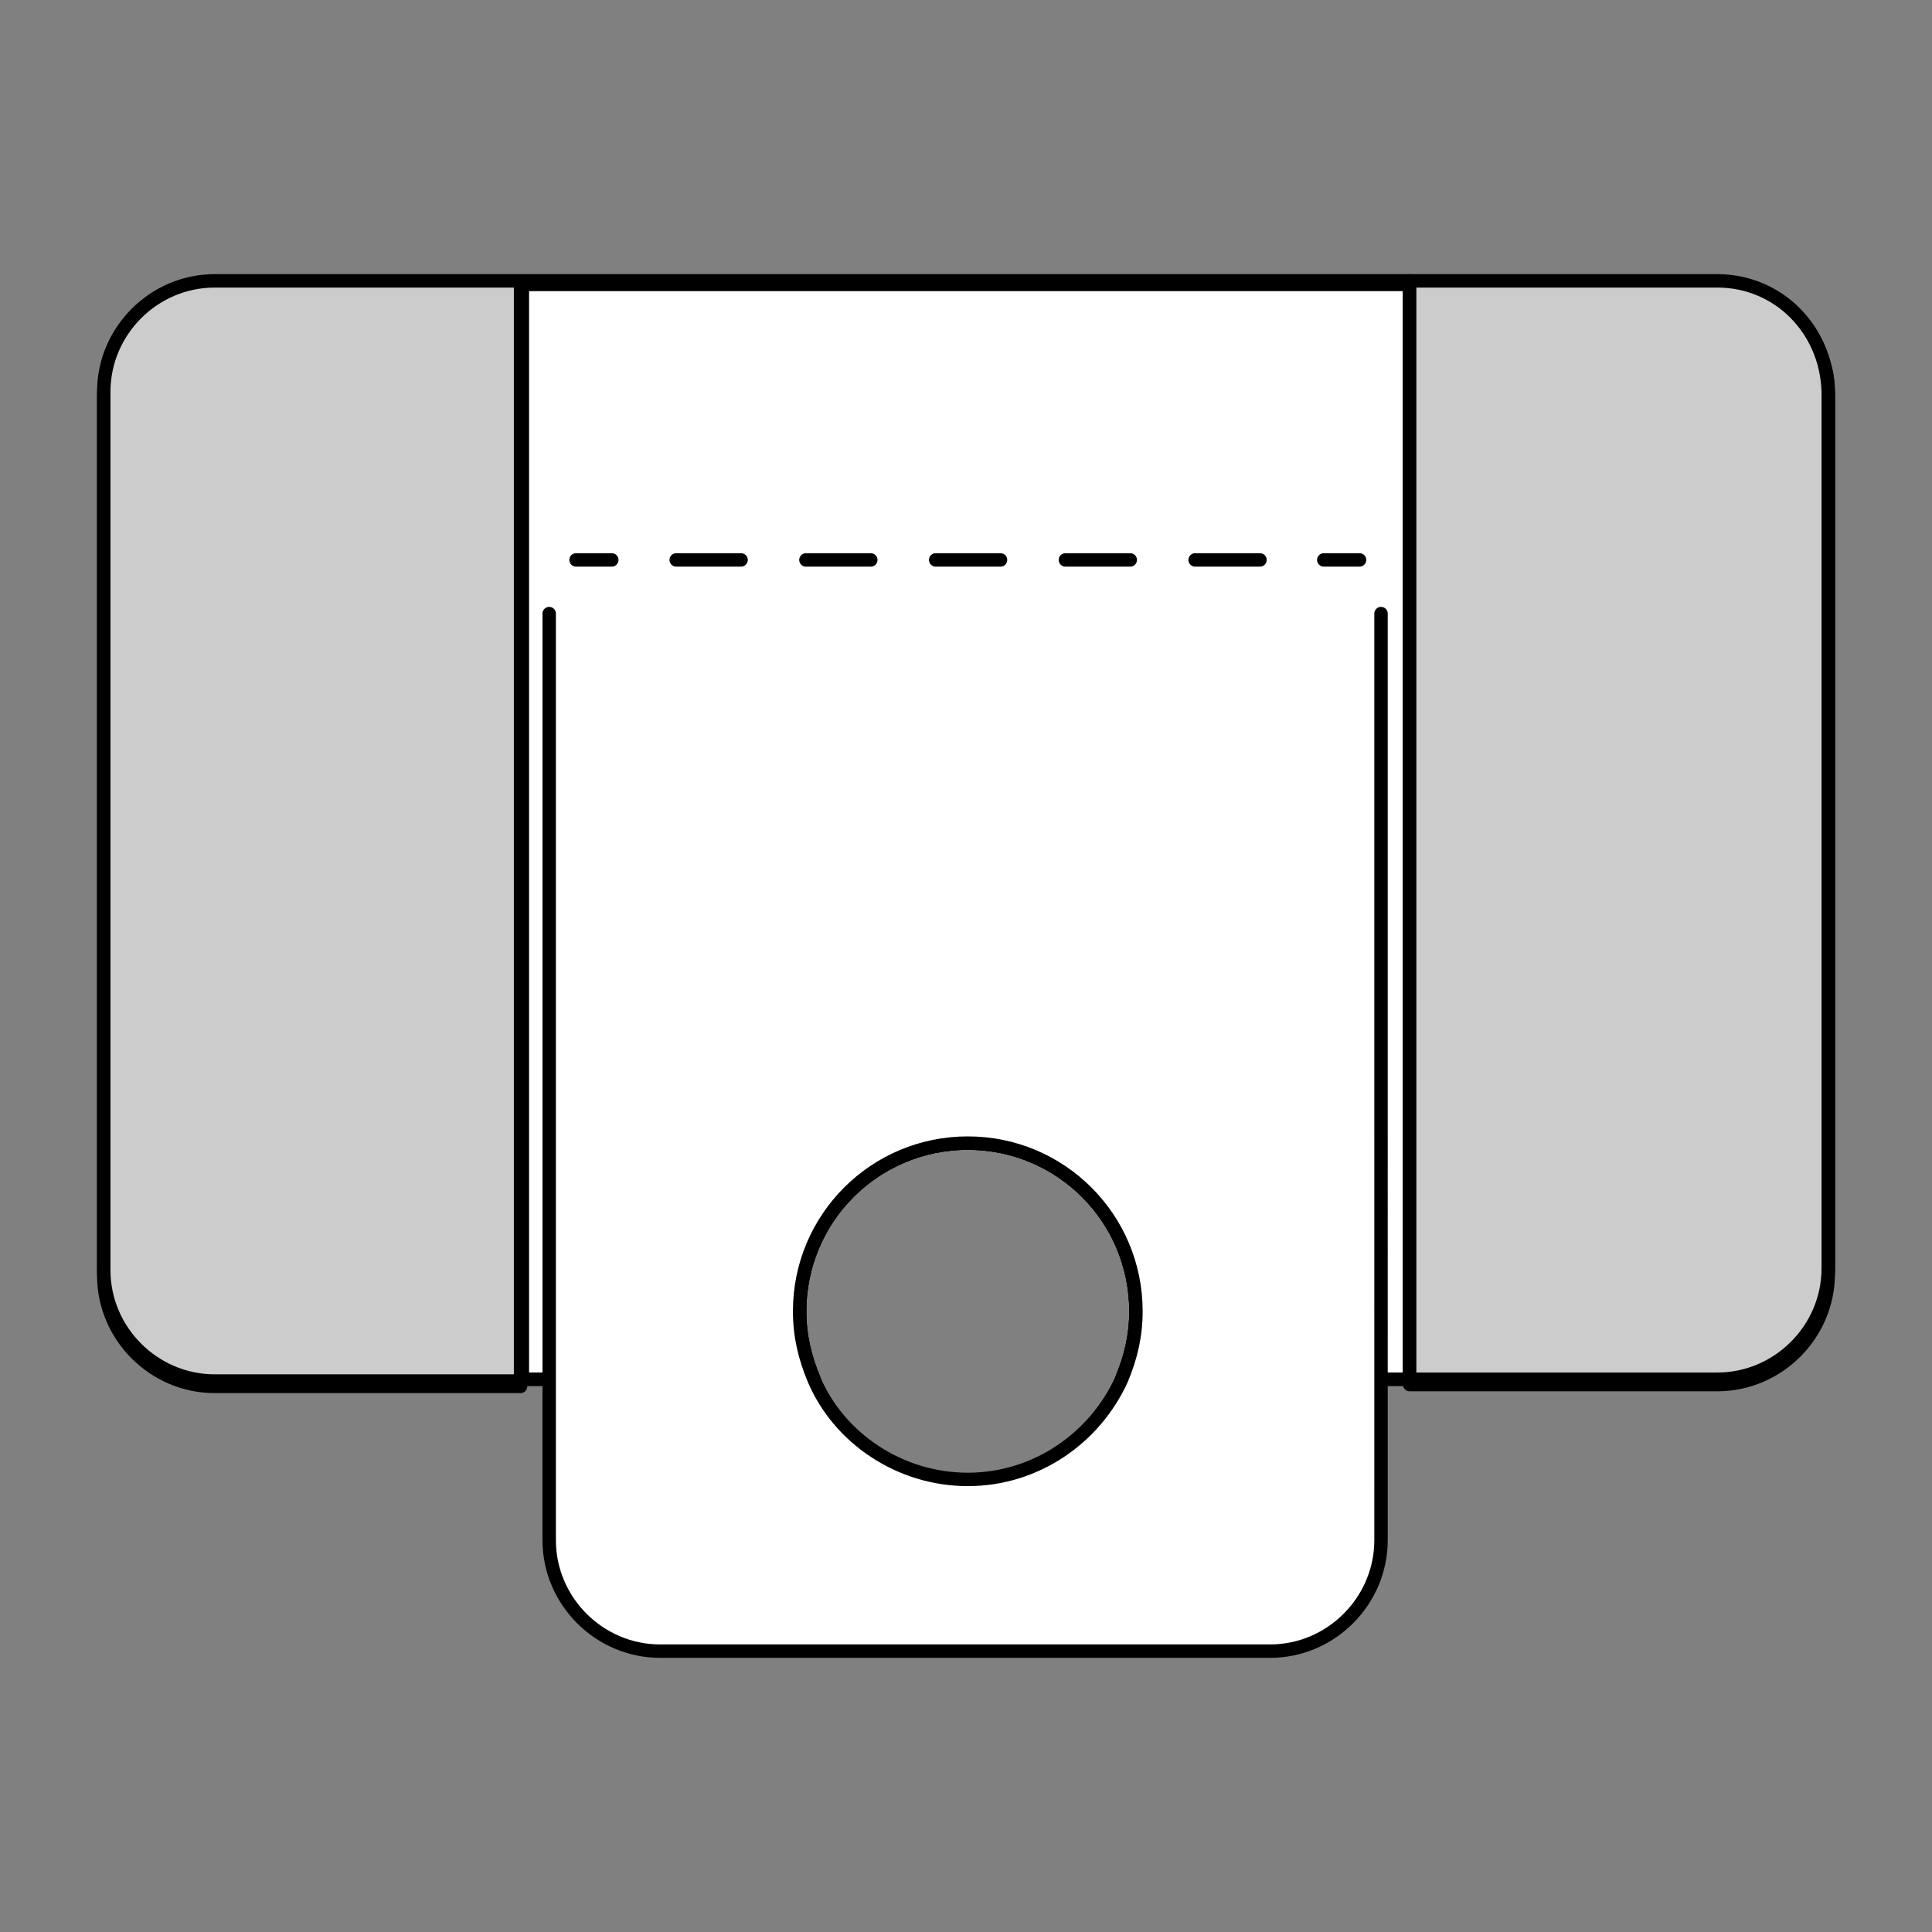 <?xml version="1.0" encoding="utf-8"?>
<!-- Generator: Adobe Illustrator 21.1.0, SVG Export Plug-In . SVG Version: 6.00 Build 0)  -->
<svg version="1.1" id="Layer_1" xmlns="http://www.w3.org/2000/svg" xmlns:xlink="http://www.w3.org/1999/xlink" x="0px" y="0px"
	 width="108px" height="108px" viewBox="0 0 108 108" style="enable-background:new 0 0 108 108;" xml:space="preserve">
<rect x="0" y="0" width="108" height="108" fill="#808080" stroke="none"/>
<style type="text/css">
	.st0{fill:#FFFFFF;stroke:#000000;stroke-width:0.75;stroke-linecap:round;stroke-linejoin:round;}
	.st1{clip-path:url(#SVGID_2_);fill:url(#SVGID_3_);stroke:#000000;stroke-width:0.75;stroke-linecap:round;stroke-linejoin:round;}
	.st2{clip-path:url(#SVGID_2_);fill:url(#SVGID_4_);stroke:#000000;stroke-width:0.75;stroke-linecap:round;stroke-linejoin:round;}
	.st3{clip-path:url(#SVGID_2_);fill:url(#SVGID_5_);stroke:#000000;stroke-width:0.75;stroke-linecap:round;stroke-linejoin:round;}
	.st4{clip-path:url(#SVGID_2_);fill:url(#SVGID_6_);stroke:#000000;stroke-width:0.75;stroke-linecap:round;stroke-linejoin:round;}
	.st5{clip-path:url(#SVGID_2_);fill:url(#SVGID_7_);stroke:#000000;stroke-width:0.75;stroke-linecap:round;stroke-linejoin:round;}
	.st6{clip-path:url(#SVGID_2_);fill:url(#SVGID_8_);stroke:#000000;stroke-width:0.75;stroke-linecap:round;stroke-linejoin:round;}
	.st7{clip-path:url(#SVGID_2_);fill:url(#SVGID_9_);stroke:#000000;stroke-width:0.75;stroke-linecap:round;stroke-linejoin:round;}
	
		.st8{clip-path:url(#SVGID_2_);fill:url(#SVGID_10_);stroke:#000000;stroke-width:0.75;stroke-linecap:round;stroke-linejoin:round;}
	
		.st9{clip-path:url(#SVGID_2_);fill:url(#SVGID_11_);stroke:#000000;stroke-width:0.75;stroke-linecap:round;stroke-linejoin:round;}
	
		.st10{clip-path:url(#SVGID_2_);fill:url(#SVGID_12_);stroke:#000000;stroke-width:0.75;stroke-linecap:round;stroke-linejoin:round;}
	
		.st11{clip-path:url(#SVGID_2_);fill:url(#SVGID_13_);stroke:#000000;stroke-width:0.75;stroke-linecap:round;stroke-linejoin:round;}
	
		.st12{clip-path:url(#SVGID_2_);fill:url(#SVGID_14_);stroke:#000000;stroke-width:0.75;stroke-linecap:round;stroke-linejoin:round;}
	
		.st13{clip-path:url(#SVGID_2_);fill:url(#SVGID_15_);stroke:#000000;stroke-width:0.75;stroke-linecap:round;stroke-linejoin:round;}
	
		.st14{clip-path:url(#SVGID_17_);fill:url(#SVGID_18_);stroke:#000000;stroke-width:0.75;stroke-linecap:round;stroke-linejoin:round;}
	
		.st15{clip-path:url(#SVGID_17_);fill:url(#SVGID_19_);stroke:#000000;stroke-width:0.75;stroke-linecap:round;stroke-linejoin:round;}
	
		.st16{clip-path:url(#SVGID_17_);fill:url(#SVGID_20_);stroke:#000000;stroke-width:0.75;stroke-linecap:round;stroke-linejoin:round;}
	
		.st17{clip-path:url(#SVGID_17_);fill:url(#SVGID_21_);stroke:#000000;stroke-width:0.75;stroke-linecap:round;stroke-linejoin:round;}
	
		.st18{clip-path:url(#SVGID_17_);fill:url(#SVGID_22_);stroke:#000000;stroke-width:0.75;stroke-linecap:round;stroke-linejoin:round;}
	
		.st19{clip-path:url(#SVGID_17_);fill:url(#SVGID_23_);stroke:#000000;stroke-width:0.75;stroke-linecap:round;stroke-linejoin:round;}
	
		.st20{clip-path:url(#SVGID_17_);fill:url(#SVGID_24_);stroke:#000000;stroke-width:0.75;stroke-linecap:round;stroke-linejoin:round;}
	
		.st21{clip-path:url(#SVGID_17_);fill:url(#SVGID_25_);stroke:#000000;stroke-width:0.75;stroke-linecap:round;stroke-linejoin:round;}
	
		.st22{clip-path:url(#SVGID_17_);fill:url(#SVGID_26_);stroke:#000000;stroke-width:0.75;stroke-linecap:round;stroke-linejoin:round;}
	
		.st23{clip-path:url(#SVGID_17_);fill:url(#SVGID_27_);stroke:#000000;stroke-width:0.75;stroke-linecap:round;stroke-linejoin:round;}
	
		.st24{clip-path:url(#SVGID_17_);fill:url(#SVGID_28_);stroke:#000000;stroke-width:0.75;stroke-linecap:round;stroke-linejoin:round;}
	
		.st25{clip-path:url(#SVGID_17_);fill:url(#SVGID_29_);stroke:#000000;stroke-width:0.75;stroke-linecap:round;stroke-linejoin:round;}
	
		.st26{clip-path:url(#SVGID_17_);fill:url(#SVGID_30_);stroke:#000000;stroke-width:0.75;stroke-linecap:round;stroke-linejoin:round;}
	
		.st27{clip-path:url(#SVGID_17_);fill:url(#SVGID_31_);stroke:#000000;stroke-width:0.75;stroke-linecap:round;stroke-linejoin:round;}
	.st28{fill:none;stroke:#000000;stroke-width:0.75;stroke-linecap:round;stroke-linejoin:round;}
	.st29{fill:#CCCCCC;stroke:#000000;stroke-width:0.75;stroke-linecap:round;stroke-linejoin:round;}
	.st30{fill:none;stroke:#000000;stroke-width:0.75;stroke-linecap:round;stroke-linejoin:round;stroke-dasharray:3.626,3.626;}
</style>
<g>
	<path class="st0" d="M102.2,21.9v49c0,0.9-0.2,1.7-0.5,2.4c-1,2.2-3.3,3.8-6.2,3.8H62.7c0.5-1.2,0.8-2.4,0.8-3.8
		c0-5.2-4.2-9.4-9.4-9.4c-5.2,0-9.4,4.2-9.4,9.4c0,1.4,0.3,2.6,0.8,3.8h-34c-2.7,0-5.3-2.4-5.6-5.5c0-0.2,0-0.4,0-0.6v-49
		c0-0.2,0-0.4,0-0.6c0.3-3.1,2.9-5.5,5.6-5.5h83.9c3,0,5.3,1.5,6.2,3.8C102,20.2,102.2,21,102.2,21.9z"/>
	<g>
		<defs>
			<path id="SVGID_1_" d="M96,16H78.8v61.4H96c3.4,0,6.2-2.8,6.2-6.2V22.1C102.1,18.7,99.4,16,96,16z"/>
		</defs>
		<clipPath id="SVGID_2_">
			<use xlink:href="#SVGID_1_"  style="overflow:visible;"/>
		</clipPath>
		
			<linearGradient id="SVGID_3_" gradientUnits="userSpaceOnUse" x1="725.148" y1="-652.739" x2="800.019" y2="-652.739" gradientTransform="matrix(0 1 1 0 718.16 -718.16)">
			<stop  offset="0" style="stop-color:#C7D5E4"/>
			<stop  offset="0.2" style="stop-color:#FFFFFF"/>
			<stop  offset="0.8" style="stop-color:#FFFFFF"/>
			<stop  offset="1" style="stop-color:#C7D5E4"/>
		</linearGradient>
		<line class="st1" x1="102.9" y1="7" x2="28" y2="81.9"/>
		
			<linearGradient id="SVGID_4_" gradientUnits="userSpaceOnUse" x1="714.197" y1="-646.975" x2="789.067" y2="-646.975" gradientTransform="matrix(0 1 1 0 718.16 -718.16)">
			<stop  offset="0" style="stop-color:#C7D5E4"/>
			<stop  offset="0.2" style="stop-color:#FFFFFF"/>
			<stop  offset="0.8" style="stop-color:#FFFFFF"/>
			<stop  offset="1" style="stop-color:#C7D5E4"/>
		</linearGradient>
		<line class="st2" x1="108.6" y1="-4" x2="33.7" y2="70.9"/>
		
			<linearGradient id="SVGID_5_" gradientUnits="userSpaceOnUse" x1="702.382" y1="-642.076" x2="777.252" y2="-642.076" gradientTransform="matrix(0 1 1 0 718.16 -718.16)">
			<stop  offset="0" style="stop-color:#C7D5E4"/>
			<stop  offset="0.2" style="stop-color:#FFFFFF"/>
			<stop  offset="0.8" style="stop-color:#FFFFFF"/>
			<stop  offset="1" style="stop-color:#C7D5E4"/>
		</linearGradient>
		<line class="st3" x1="113.5" y1="-15.8" x2="38.6" y2="59.1"/>
		
			<linearGradient id="SVGID_6_" gradientUnits="userSpaceOnUse" x1="725.148" y1="-646.425" x2="800.019" y2="-646.425" gradientTransform="matrix(0 1 1 0 718.16 -718.16)">
			<stop  offset="0" style="stop-color:#C7D5E4"/>
			<stop  offset="0.2" style="stop-color:#FFFFFF"/>
			<stop  offset="0.8" style="stop-color:#FFFFFF"/>
			<stop  offset="1" style="stop-color:#C7D5E4"/>
		</linearGradient>
		<line class="st4" x1="109.2" y1="7" x2="34.3" y2="81.9"/>
		
			<linearGradient id="SVGID_7_" gradientUnits="userSpaceOnUse" x1="725.148" y1="-640.111" x2="800.019" y2="-640.111" gradientTransform="matrix(0 1 1 0 718.16 -718.16)">
			<stop  offset="0" style="stop-color:#C7D5E4"/>
			<stop  offset="0.2" style="stop-color:#FFFFFF"/>
			<stop  offset="0.8" style="stop-color:#FFFFFF"/>
			<stop  offset="1" style="stop-color:#C7D5E4"/>
		</linearGradient>
		<line class="st5" x1="115.5" y1="7" x2="40.6" y2="81.9"/>
		
			<linearGradient id="SVGID_8_" gradientUnits="userSpaceOnUse" x1="725.148" y1="-633.798" x2="800.019" y2="-633.798" gradientTransform="matrix(0 1 1 0 718.16 -718.16)">
			<stop  offset="0" style="stop-color:#C7D5E4"/>
			<stop  offset="0.2" style="stop-color:#FFFFFF"/>
			<stop  offset="0.8" style="stop-color:#FFFFFF"/>
			<stop  offset="1" style="stop-color:#C7D5E4"/>
		</linearGradient>
		<line class="st6" x1="121.8" y1="7" x2="46.9" y2="81.9"/>
		
			<linearGradient id="SVGID_9_" gradientUnits="userSpaceOnUse" x1="725.148" y1="-627.485" x2="800.019" y2="-627.485" gradientTransform="matrix(0 1 1 0 718.16 -718.16)">
			<stop  offset="0" style="stop-color:#C7D5E4"/>
			<stop  offset="0.2" style="stop-color:#FFFFFF"/>
			<stop  offset="0.8" style="stop-color:#FFFFFF"/>
			<stop  offset="1" style="stop-color:#C7D5E4"/>
		</linearGradient>
		<line class="st7" x1="128.1" y1="7" x2="53.2" y2="81.9"/>
		
			<linearGradient id="SVGID_10_" gradientUnits="userSpaceOnUse" x1="725.148" y1="-621.171" x2="800.019" y2="-621.171" gradientTransform="matrix(0 1 1 0 718.16 -718.16)">
			<stop  offset="0" style="stop-color:#C7D5E4"/>
			<stop  offset="0.2" style="stop-color:#FFFFFF"/>
			<stop  offset="0.8" style="stop-color:#FFFFFF"/>
			<stop  offset="1" style="stop-color:#C7D5E4"/>
		</linearGradient>
		<line class="st8" x1="134.4" y1="7" x2="59.6" y2="81.9"/>
		
			<linearGradient id="SVGID_11_" gradientUnits="userSpaceOnUse" x1="725.148" y1="-614.857" x2="800.019" y2="-614.857" gradientTransform="matrix(0 1 1 0 718.16 -718.16)">
			<stop  offset="0" style="stop-color:#C7D5E4"/>
			<stop  offset="0.2" style="stop-color:#FFFFFF"/>
			<stop  offset="0.8" style="stop-color:#FFFFFF"/>
			<stop  offset="1" style="stop-color:#C7D5E4"/>
		</linearGradient>
		<line class="st9" x1="140.7" y1="7" x2="65.9" y2="81.9"/>
		
			<linearGradient id="SVGID_12_" gradientUnits="userSpaceOnUse" x1="725.148" y1="-608.543" x2="800.019" y2="-608.543" gradientTransform="matrix(0 1 1 0 718.16 -718.16)">
			<stop  offset="0" style="stop-color:#C7D5E4"/>
			<stop  offset="0.2" style="stop-color:#FFFFFF"/>
			<stop  offset="0.8" style="stop-color:#FFFFFF"/>
			<stop  offset="1" style="stop-color:#C7D5E4"/>
		</linearGradient>
		<line class="st10" x1="147.1" y1="7" x2="72.2" y2="81.9"/>
		
			<linearGradient id="SVGID_13_" gradientUnits="userSpaceOnUse" x1="725.148" y1="-602.23" x2="800.019" y2="-602.23" gradientTransform="matrix(0 1 1 0 718.16 -718.16)">
			<stop  offset="0" style="stop-color:#C7D5E4"/>
			<stop  offset="0.2" style="stop-color:#FFFFFF"/>
			<stop  offset="0.8" style="stop-color:#FFFFFF"/>
			<stop  offset="1" style="stop-color:#C7D5E4"/>
		</linearGradient>
		<line class="st11" x1="153.4" y1="7" x2="78.5" y2="81.9"/>
		
			<linearGradient id="SVGID_14_" gradientUnits="userSpaceOnUse" x1="725.148" y1="-595.916" x2="800.019" y2="-595.916" gradientTransform="matrix(0 1 1 0 718.16 -718.16)">
			<stop  offset="0" style="stop-color:#C7D5E4"/>
			<stop  offset="0.2" style="stop-color:#FFFFFF"/>
			<stop  offset="0.8" style="stop-color:#FFFFFF"/>
			<stop  offset="1" style="stop-color:#C7D5E4"/>
		</linearGradient>
		<line class="st12" x1="159.7" y1="7" x2="84.8" y2="81.9"/>
		
			<linearGradient id="SVGID_15_" gradientUnits="userSpaceOnUse" x1="725.148" y1="-589.603" x2="800.019" y2="-589.603" gradientTransform="matrix(0 1 1 0 718.16 -718.16)">
			<stop  offset="0" style="stop-color:#C7D5E4"/>
			<stop  offset="0.2" style="stop-color:#FFFFFF"/>
			<stop  offset="0.8" style="stop-color:#FFFFFF"/>
			<stop  offset="1" style="stop-color:#C7D5E4"/>
		</linearGradient>
		<line class="st13" x1="166" y1="7" x2="91.1" y2="81.9"/>
		
			<use xlink:href="#SVGID_1_"  style="overflow:visible;fill:none;stroke:#000000;stroke-width:0.75;stroke-linecap:round;stroke-linejoin:round;stroke-miterlimit:10;"/>
	</g>
	<g>
		<defs>
			<path id="SVGID_16_" d="M12,16c-3.4,0-6.2,2.8-6.2,6.2v49.1c0,3.4,2.8,6.2,6.2,6.2h17.1V16H12z"/>
		</defs>
		<clipPath id="SVGID_17_">
			<use xlink:href="#SVGID_16_"  style="overflow:visible;"/>
		</clipPath>
		
			<linearGradient id="SVGID_18_" gradientUnits="userSpaceOnUse" x1="725.148" y1="-677.993" x2="800.019" y2="-677.993" gradientTransform="matrix(0 1 1 0 718.16 -718.16)">
			<stop  offset="0" style="stop-color:#C7D5E4"/>
			<stop  offset="0.2" style="stop-color:#FFFFFF"/>
			<stop  offset="0.8" style="stop-color:#FFFFFF"/>
			<stop  offset="1" style="stop-color:#C7D5E4"/>
		</linearGradient>
		<line class="st14" x1="77.6" y1="7" x2="2.7" y2="81.9"/>
		
			<linearGradient id="SVGID_19_" gradientUnits="userSpaceOnUse" x1="725.148" y1="-671.679" x2="800.019" y2="-671.679" gradientTransform="matrix(0 1 1 0 718.16 -718.16)">
			<stop  offset="0" style="stop-color:#C7D5E4"/>
			<stop  offset="0.2" style="stop-color:#FFFFFF"/>
			<stop  offset="0.8" style="stop-color:#FFFFFF"/>
			<stop  offset="1" style="stop-color:#C7D5E4"/>
		</linearGradient>
		<line class="st15" x1="83.9" y1="7" x2="9" y2="81.9"/>
		
			<linearGradient id="SVGID_20_" gradientUnits="userSpaceOnUse" x1="725.148" y1="-665.366" x2="800.019" y2="-665.366" gradientTransform="matrix(0 1 1 0 718.16 -718.16)">
			<stop  offset="0" style="stop-color:#C7D5E4"/>
			<stop  offset="0.2" style="stop-color:#FFFFFF"/>
			<stop  offset="0.8" style="stop-color:#FFFFFF"/>
			<stop  offset="1" style="stop-color:#C7D5E4"/>
		</linearGradient>
		<line class="st16" x1="90.2" y1="7" x2="15.4" y2="81.9"/>
		
			<linearGradient id="SVGID_21_" gradientUnits="userSpaceOnUse" x1="725.148" y1="-659.053" x2="800.019" y2="-659.053" gradientTransform="matrix(0 1 1 0 718.16 -718.16)">
			<stop  offset="0" style="stop-color:#C7D5E4"/>
			<stop  offset="0.2" style="stop-color:#FFFFFF"/>
			<stop  offset="0.8" style="stop-color:#FFFFFF"/>
			<stop  offset="1" style="stop-color:#C7D5E4"/>
		</linearGradient>
		<line class="st17" x1="96.5" y1="7" x2="21.7" y2="81.9"/>
		
			<linearGradient id="SVGID_22_" gradientUnits="userSpaceOnUse" x1="725.148" y1="-741.129" x2="800.019" y2="-741.129" gradientTransform="matrix(0 1 1 0 718.16 -718.16)">
			<stop  offset="0" style="stop-color:#C7D5E4"/>
			<stop  offset="0.2" style="stop-color:#FFFFFF"/>
			<stop  offset="0.8" style="stop-color:#FFFFFF"/>
			<stop  offset="1" style="stop-color:#C7D5E4"/>
		</linearGradient>
		<line class="st18" x1="14.5" y1="7" x2="-60.4" y2="81.9"/>
		
			<linearGradient id="SVGID_23_" gradientUnits="userSpaceOnUse" x1="725.148" y1="-734.816" x2="800.019" y2="-734.816" gradientTransform="matrix(0 1 1 0 718.16 -718.16)">
			<stop  offset="0" style="stop-color:#C7D5E4"/>
			<stop  offset="0.2" style="stop-color:#FFFFFF"/>
			<stop  offset="0.8" style="stop-color:#FFFFFF"/>
			<stop  offset="1" style="stop-color:#C7D5E4"/>
		</linearGradient>
		<line class="st19" x1="20.8" y1="7" x2="-54.1" y2="81.9"/>
		
			<linearGradient id="SVGID_24_" gradientUnits="userSpaceOnUse" x1="725.148" y1="-728.502" x2="800.019" y2="-728.502" gradientTransform="matrix(0 1 1 0 718.16 -718.16)">
			<stop  offset="0" style="stop-color:#C7D5E4"/>
			<stop  offset="0.2" style="stop-color:#FFFFFF"/>
			<stop  offset="0.8" style="stop-color:#FFFFFF"/>
			<stop  offset="1" style="stop-color:#C7D5E4"/>
		</linearGradient>
		<line class="st20" x1="27.1" y1="7" x2="-47.8" y2="81.9"/>
		
			<linearGradient id="SVGID_25_" gradientUnits="userSpaceOnUse" x1="725.148" y1="-722.189" x2="800.019" y2="-722.189" gradientTransform="matrix(0 1 1 0 718.16 -718.16)">
			<stop  offset="0" style="stop-color:#C7D5E4"/>
			<stop  offset="0.2" style="stop-color:#FFFFFF"/>
			<stop  offset="0.8" style="stop-color:#FFFFFF"/>
			<stop  offset="1" style="stop-color:#C7D5E4"/>
		</linearGradient>
		<line class="st21" x1="33.4" y1="7" x2="-41.5" y2="81.9"/>
		
			<linearGradient id="SVGID_26_" gradientUnits="userSpaceOnUse" x1="725.148" y1="-715.875" x2="800.019" y2="-715.875" gradientTransform="matrix(0 1 1 0 718.16 -718.16)">
			<stop  offset="0" style="stop-color:#C7D5E4"/>
			<stop  offset="0.2" style="stop-color:#FFFFFF"/>
			<stop  offset="0.8" style="stop-color:#FFFFFF"/>
			<stop  offset="1" style="stop-color:#C7D5E4"/>
		</linearGradient>
		<line class="st22" x1="39.7" y1="7" x2="-35.2" y2="81.9"/>
		
			<linearGradient id="SVGID_27_" gradientUnits="userSpaceOnUse" x1="725.148" y1="-709.561" x2="800.019" y2="-709.561" gradientTransform="matrix(0 1 1 0 718.16 -718.16)">
			<stop  offset="0" style="stop-color:#C7D5E4"/>
			<stop  offset="0.2" style="stop-color:#FFFFFF"/>
			<stop  offset="0.8" style="stop-color:#FFFFFF"/>
			<stop  offset="1" style="stop-color:#C7D5E4"/>
		</linearGradient>
		<line class="st23" x1="46" y1="7" x2="-28.8" y2="81.9"/>
		
			<linearGradient id="SVGID_28_" gradientUnits="userSpaceOnUse" x1="725.148" y1="-703.248" x2="800.019" y2="-703.248" gradientTransform="matrix(0 1 1 0 718.16 -718.16)">
			<stop  offset="0" style="stop-color:#C7D5E4"/>
			<stop  offset="0.2" style="stop-color:#FFFFFF"/>
			<stop  offset="0.8" style="stop-color:#FFFFFF"/>
			<stop  offset="1" style="stop-color:#C7D5E4"/>
		</linearGradient>
		<line class="st24" x1="52.3" y1="7" x2="-22.5" y2="81.9"/>
		
			<linearGradient id="SVGID_29_" gradientUnits="userSpaceOnUse" x1="725.148" y1="-696.934" x2="800.019" y2="-696.934" gradientTransform="matrix(0 1 1 0 718.16 -718.16)">
			<stop  offset="0" style="stop-color:#C7D5E4"/>
			<stop  offset="0.2" style="stop-color:#FFFFFF"/>
			<stop  offset="0.8" style="stop-color:#FFFFFF"/>
			<stop  offset="1" style="stop-color:#C7D5E4"/>
		</linearGradient>
		<line class="st25" x1="58.7" y1="7" x2="-16.2" y2="81.9"/>
		
			<linearGradient id="SVGID_30_" gradientUnits="userSpaceOnUse" x1="725.148" y1="-690.62" x2="800.019" y2="-690.62" gradientTransform="matrix(0 1 1 0 718.16 -718.16)">
			<stop  offset="0" style="stop-color:#C7D5E4"/>
			<stop  offset="0.2" style="stop-color:#FFFFFF"/>
			<stop  offset="0.8" style="stop-color:#FFFFFF"/>
			<stop  offset="1" style="stop-color:#C7D5E4"/>
		</linearGradient>
		<line class="st26" x1="65" y1="7" x2="-9.9" y2="81.9"/>
		
			<linearGradient id="SVGID_31_" gradientUnits="userSpaceOnUse" x1="725.148" y1="-684.307" x2="800.019" y2="-684.307" gradientTransform="matrix(0 1 1 0 718.16 -718.16)">
			<stop  offset="0" style="stop-color:#C7D5E4"/>
			<stop  offset="0.2" style="stop-color:#FFFFFF"/>
			<stop  offset="0.8" style="stop-color:#FFFFFF"/>
			<stop  offset="1" style="stop-color:#C7D5E4"/>
		</linearGradient>
		<line class="st27" x1="71.3" y1="7" x2="-3.6" y2="81.9"/>
		
			<use xlink:href="#SVGID_16_"  style="overflow:visible;fill:none;stroke:#000000;stroke-width:0.75;stroke-linecap:round;stroke-linejoin:round;stroke-miterlimit:10;"/>
	</g>
	<g>
		<path class="st28" d="M78.8,15.7v61.4H62.7c0.5-1.2,0.8-2.4,0.8-3.8c0-5.2-4.2-9.4-9.4-9.4c-5.2,0-9.4,4.2-9.4,9.4
			c0,1.4,0.3,2.6,0.8,3.8H29.2V15.7H78.8z"/>
	</g>
	<path class="st0" d="M30.7,34.3v51.8c0,3.4,2.8,6.2,6.2,6.2h34.1c3.4,0,6.2-2.8,6.2-6.2V41l0-6.7 M54.1,63.9c5.2,0,9.4,4.2,9.4,9.4
		c0,1.4-0.3,2.6-0.8,3.8c-1.5,3.3-4.8,5.6-8.6,5.6s-7.2-2.3-8.6-5.6c-0.5-1.2-0.8-2.4-0.8-3.8C44.7,68.1,48.9,63.9,54.1,63.9z"/>
	<path class="st29" d="M96,15.7H78.8v61.4H96c3.4,0,6.2-2.8,6.2-6.2V21.9C102.1,18.4,99.4,15.7,96,15.7z"/>
	<path class="st29" d="M12,15.7c-3.4,0-6.2,2.8-6.2,6.2v49.1c0,3.4,2.8,6.2,6.2,6.2h17.1V15.7H12z"/>
</g>
<g>
	<g>
		<line class="st28" x1="32.2" y1="31.3" x2="34.2" y2="31.3"/>
		<line class="st30" x1="37.8" y1="31.3" x2="72.2" y2="31.3"/>
		<line class="st28" x1="74" y1="31.3" x2="76" y2="31.3"/>
	</g>
</g>
</svg>
